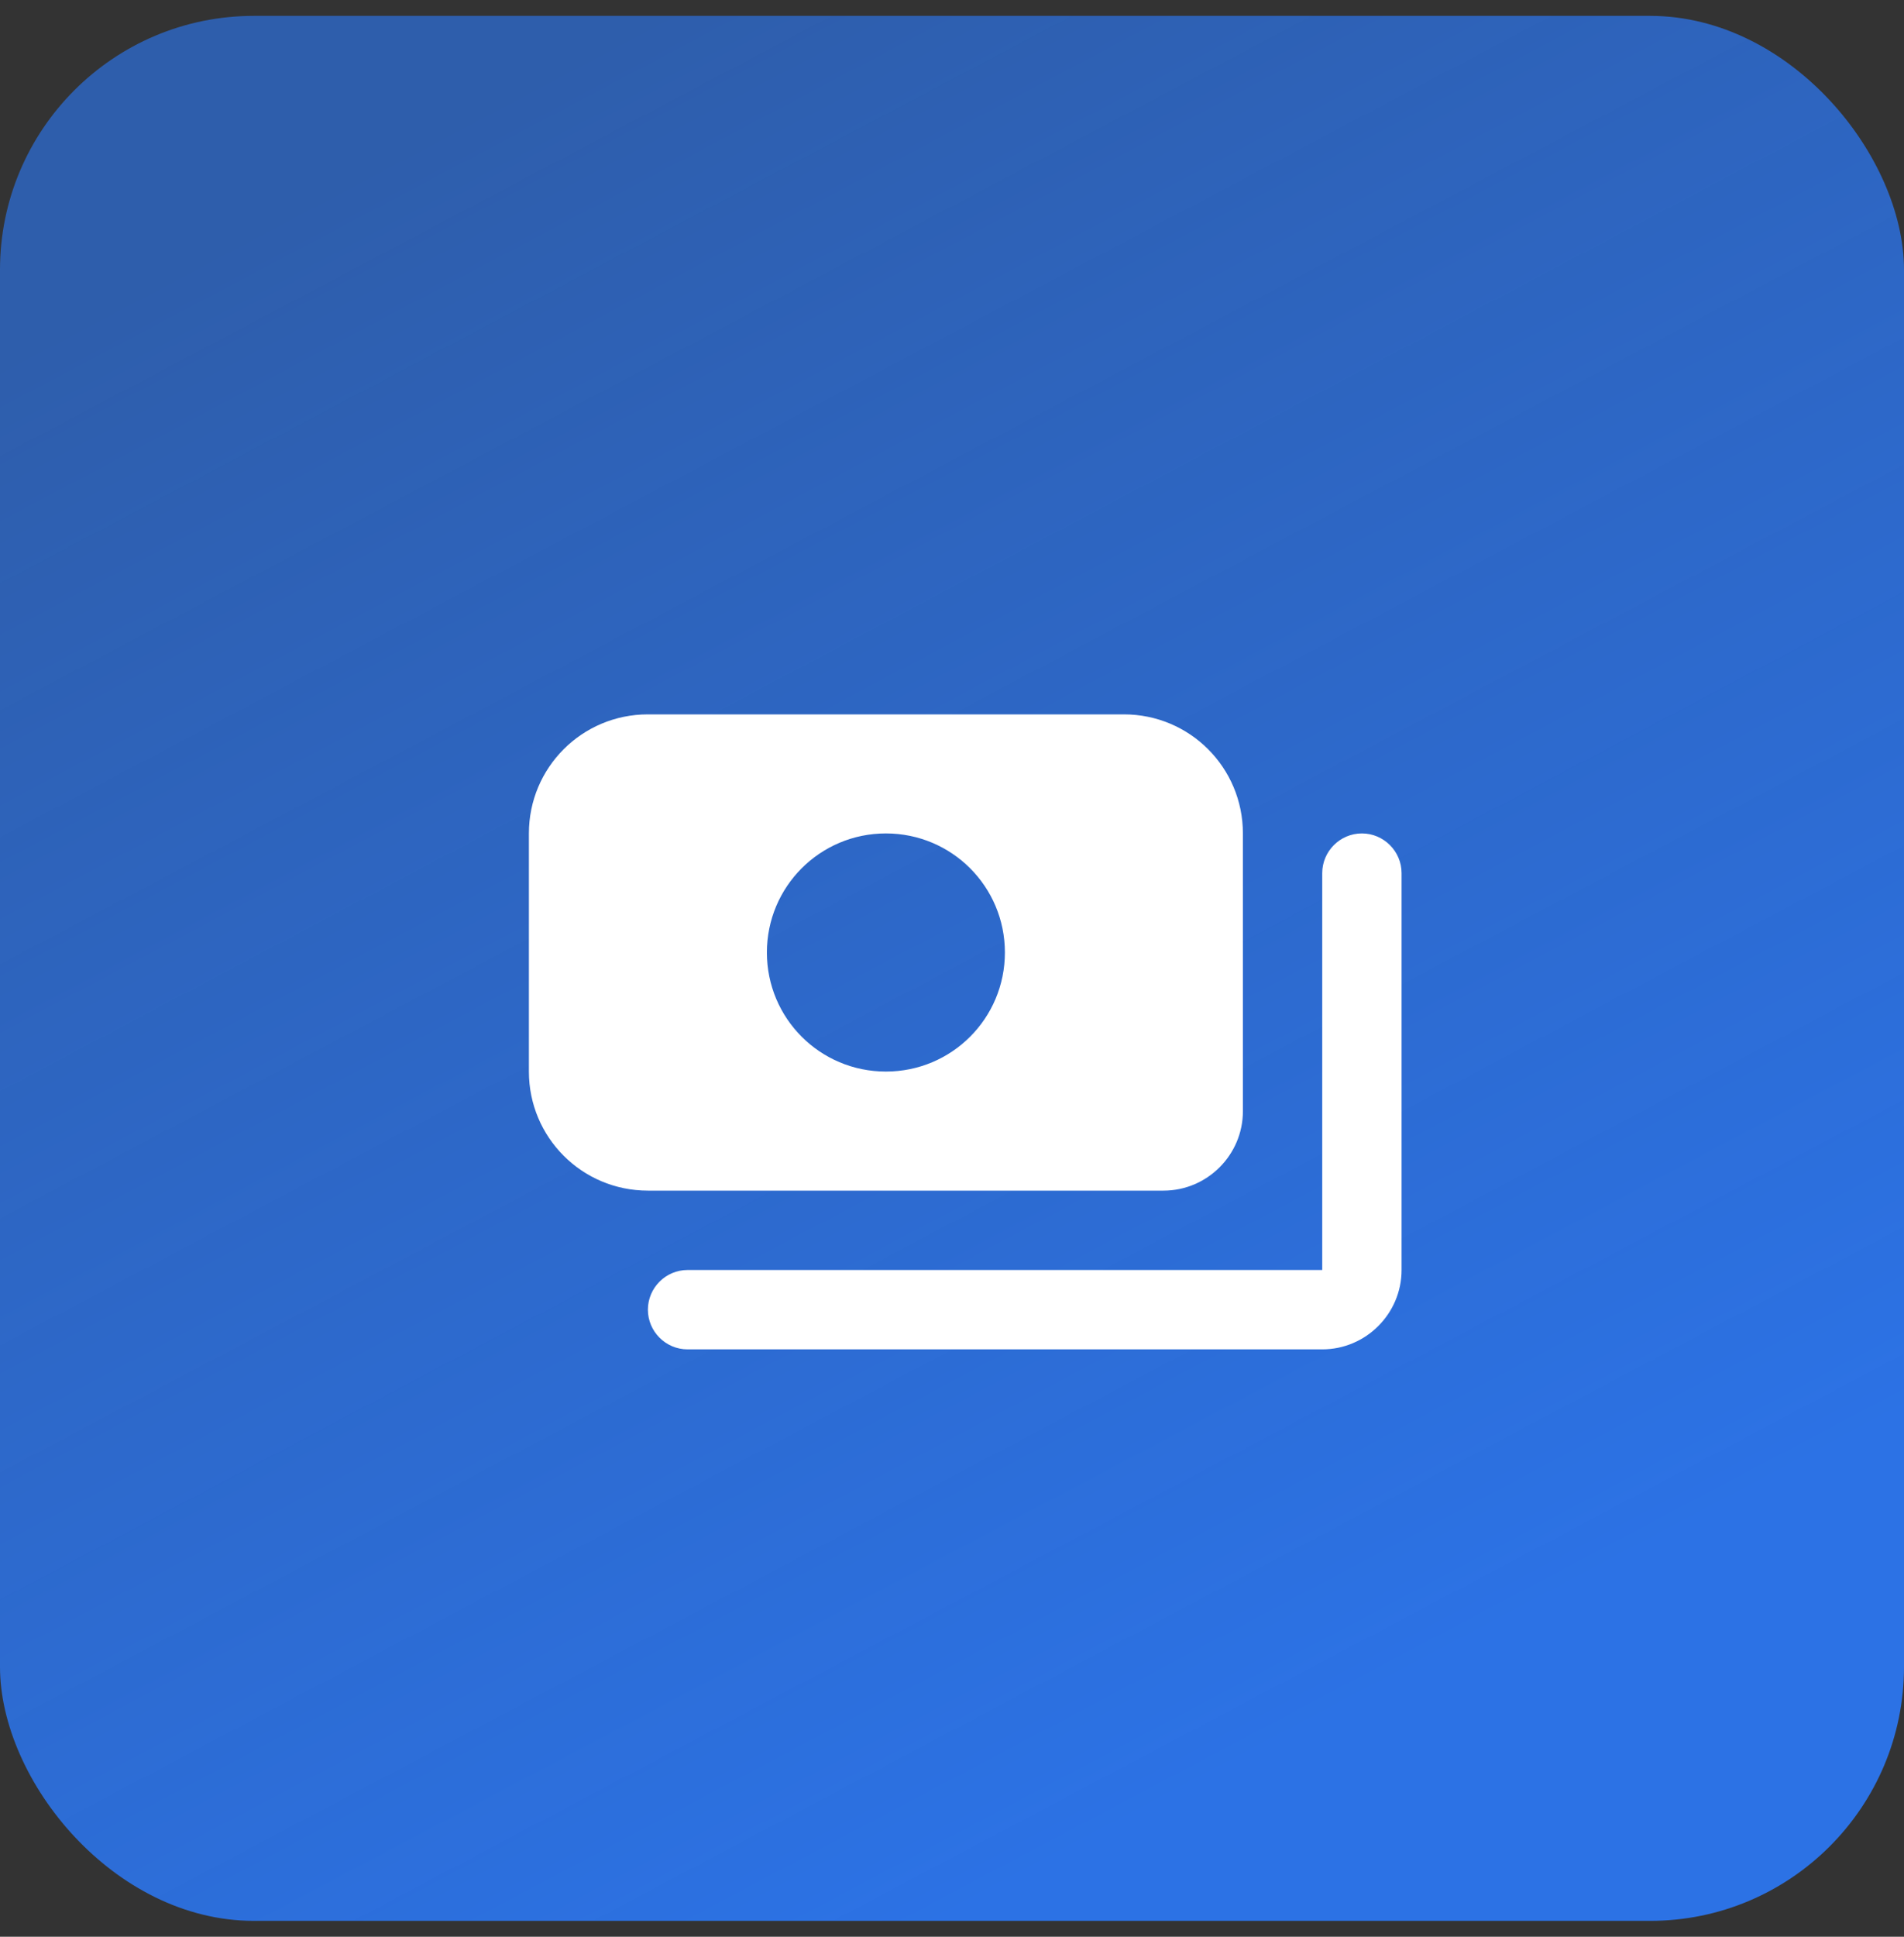 <svg xmlns="http://www.w3.org/2000/svg" width="60" height="61" viewBox="0 0 60 61" fill="none"><rect x="0" y="0" width="60" height="61" fill="#333333" stroke="none"/><rect y="0.5" width="60" height="60" rx="8" fill="url(#paint0_linear)"></rect><path d="M44.167 27.5V40C44.167 41.375 43.042 42.5 41.667 42.5H21.667C20.979 42.5 20.417 41.938 20.417 41.25C20.417 40.562 20.979 40 21.667 40H41.667V27.5C41.667 26.812 42.229 26.25 42.917 26.25C43.604 26.25 44.167 26.812 44.167 27.5ZM20.417 37.5C18.342 37.5 16.667 35.825 16.667 33.75V26.25C16.667 24.175 18.342 22.5 20.417 22.5H35.417C37.492 22.5 39.167 24.175 39.167 26.25V35C39.167 36.375 38.042 37.5 36.667 37.5H20.417ZM24.167 30C24.167 32.075 25.842 33.75 27.917 33.75C29.992 33.75 31.667 32.075 31.667 30C31.667 27.925 29.992 26.25 27.917 26.25C25.842 26.25 24.167 27.925 24.167 30Z" fill="white"></path><defs><linearGradient id="paint0_linear" x1="40.196" y1="55.118" x2="13.2" y2="4.1" gradientUnits="userSpaceOnUse"><stop stop-color="#2C72E5"></stop><stop offset="1" stop-color="#2C72E5" stop-opacity="0.68"></stop></linearGradient></defs></svg>
